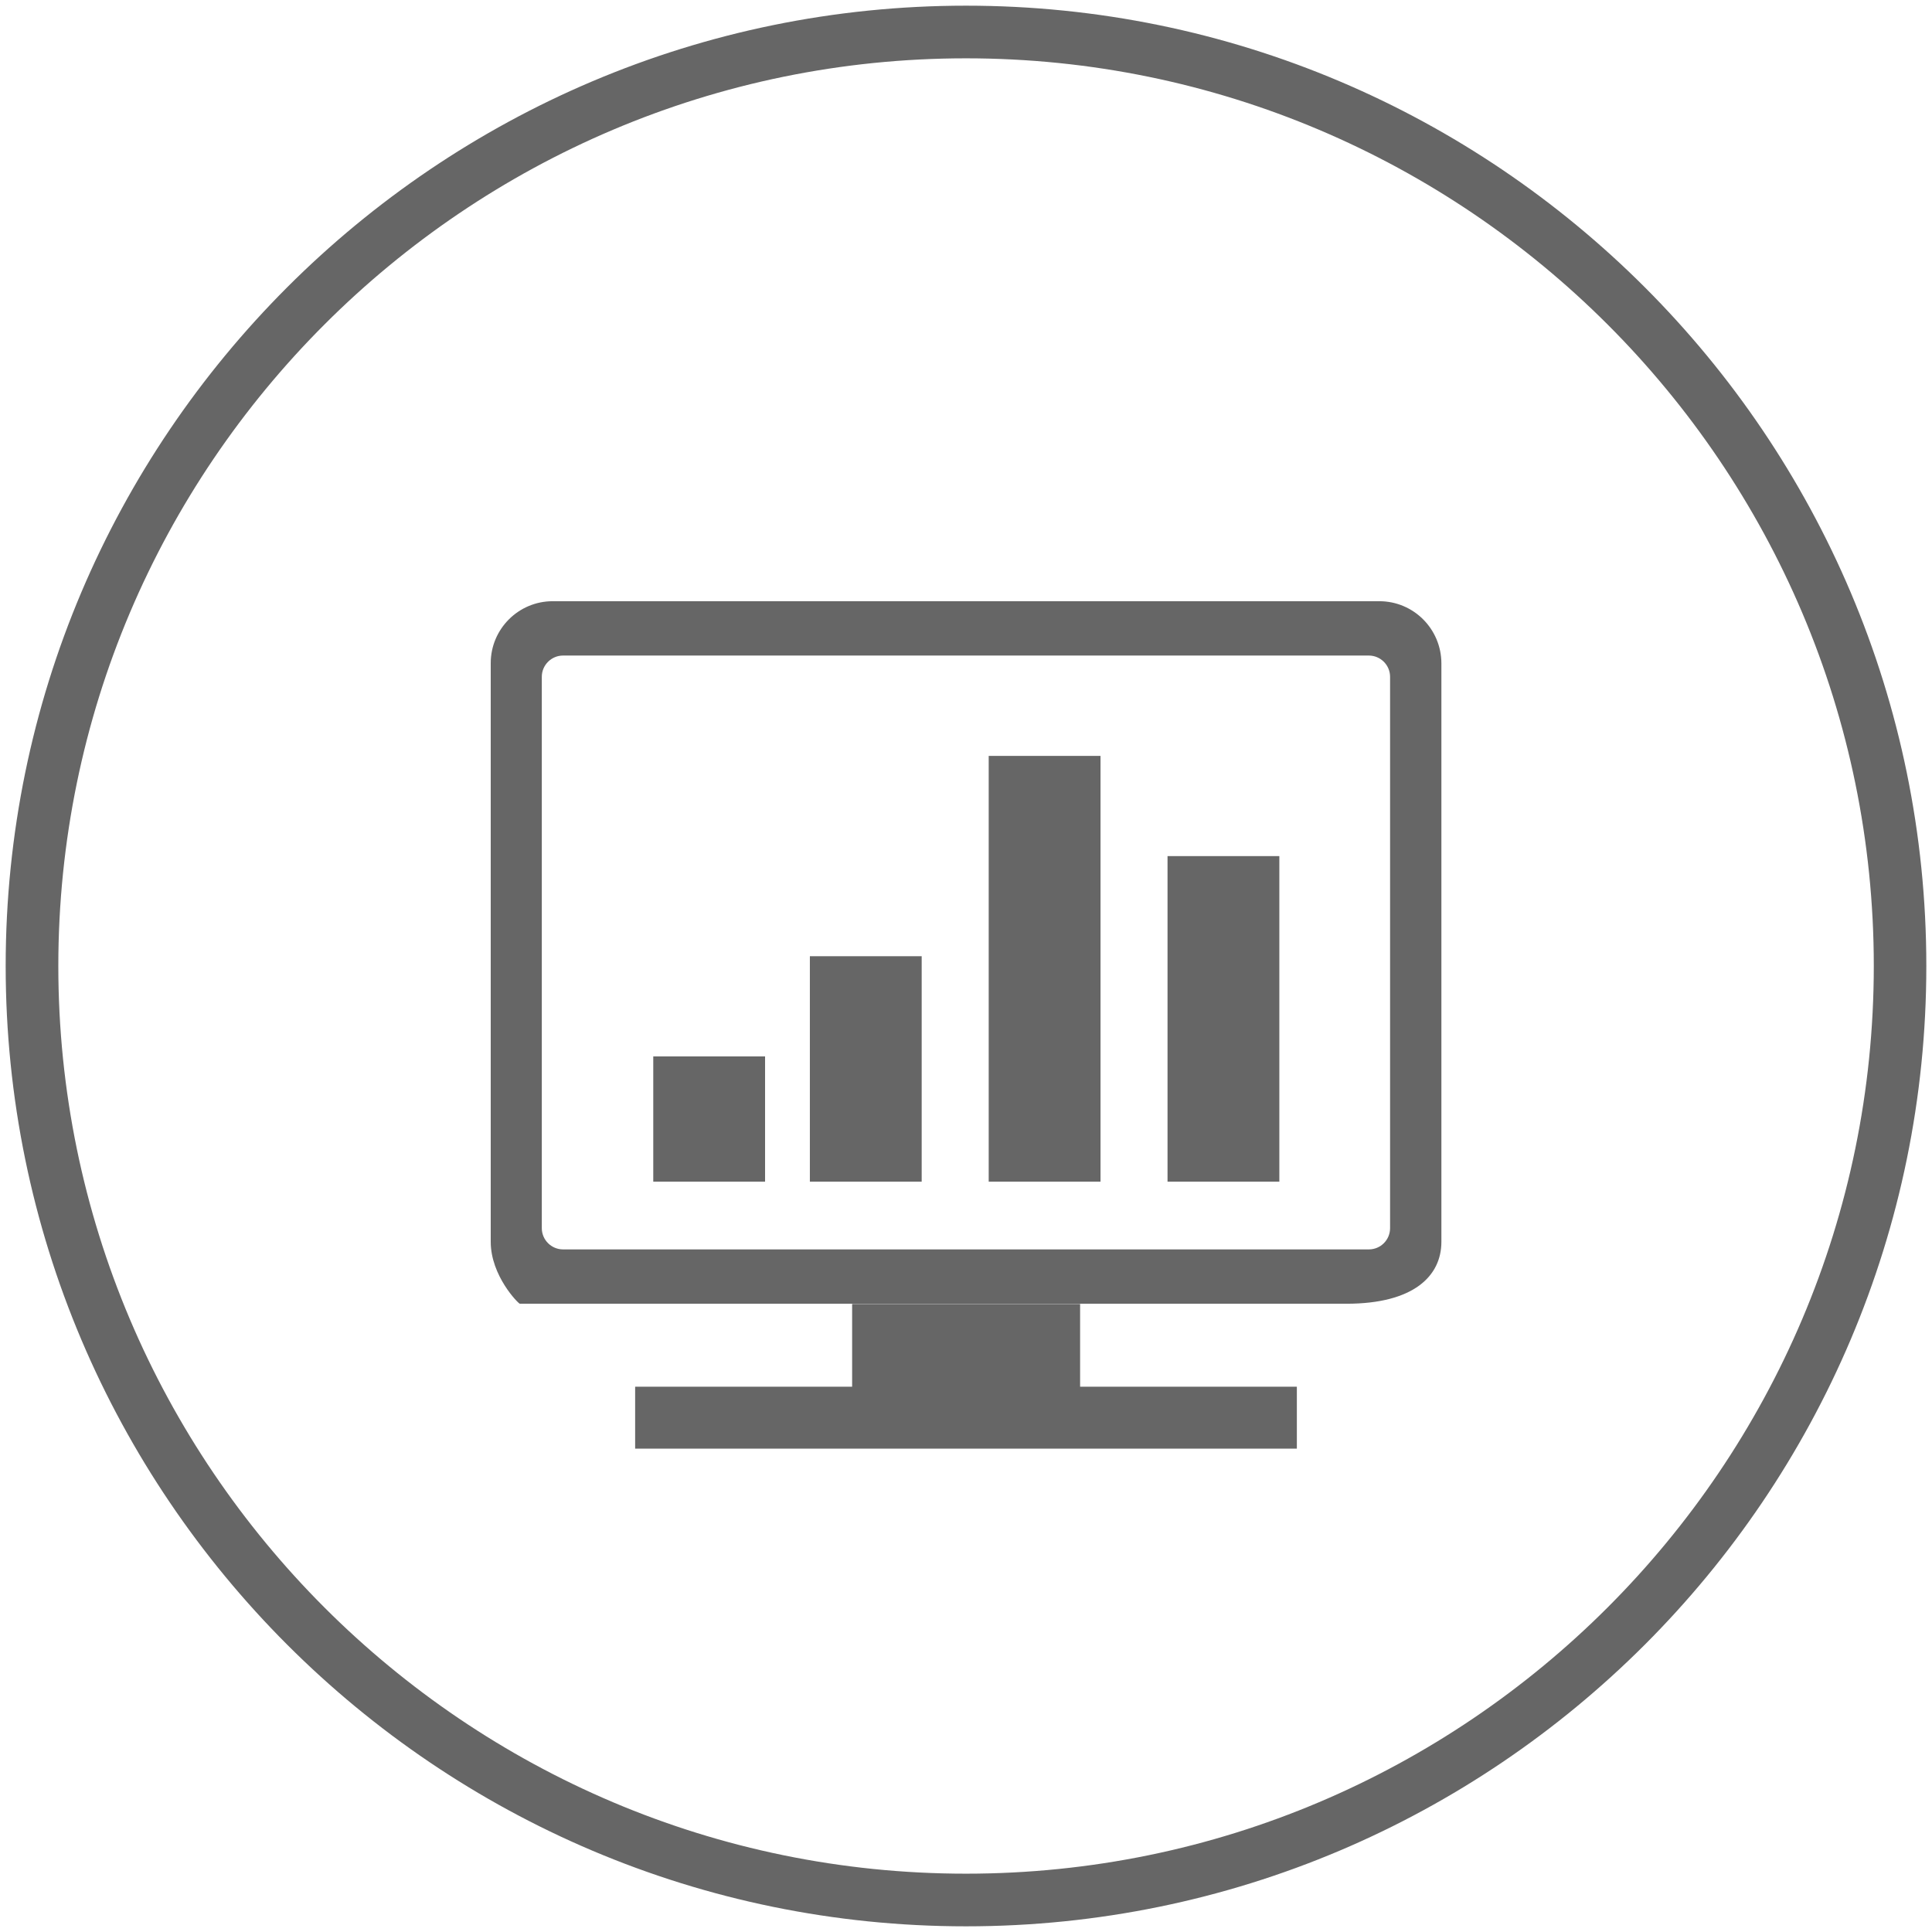 <?xml version="1.0" encoding="utf-8"?>
<!DOCTYPE svg PUBLIC "-//W3C//DTD SVG 1.1//EN" "http://www.w3.org/Graphics/SVG/1.1/DTD/svg11.dtd">
<svg version="1.1" id="图形" xmlns="http://www.w3.org/2000/svg" xmlns:xlink="http://www.w3.org/1999/xlink" x="0px" y="0px" width="1024px" height="1024px" viewBox="0 0 1024 1024" enable-background="new 0 0 1024 1024" xml:space="preserve">
  <path class="svgpath" data-index="path_0" fill="#666666" d="M512 3.008C231.296 3.008 3.008 231.296 3.008 512c0 280.704 228.352 508.992 508.992 508.992 280.704 0 508.992-228.352 508.992-508.992C1020.992 231.296 792.704 3.008 512 3.008L512 3.008 512 3.008zM512 993.088c-265.28 0-481.088-215.808-481.088-481.088 0-265.28 215.808-481.088 481.088-481.088 265.28 0 481.152 215.808 481.152 481.088C993.088 777.28 777.28 993.088 512 993.088L512 993.088 512 993.088zM512 993.088" />
<path class="svgpath" data-index="path_1" fill="#666666" d="M572.48 691.136 451.648 691.136l0 43.84L336.64 734.976l0 32.832 350.72 0 0-32.832L572.48 734.976 572.48 691.136 572.48 691.136 572.48 691.136 572.48 691.136 572.48 691.136zM731.072 318.656 292.928 318.656c-18.112 0-32.832 14.72-32.832 32.832l0 306.688c0 18.112 14.72 32.832 15.424 32.832l438.144 0c35.648 0 50.304-14.72 50.304-32.832L763.968 351.552C763.904 333.376 749.248 318.656 731.072 318.656L731.072 318.656 731.072 318.656 731.072 318.656 731.072 318.656zM736.768 650.944c0 6.208-4.992 11.264-11.264 11.264L298.432 662.208c-6.208 0-11.264-5.056-11.264-11.264L287.168 358.72c0-6.208 5.056-11.264 11.264-11.264l427.072 0c6.208 0 11.264 5.056 11.264 11.264L736.768 650.944 736.768 650.944 736.768 650.944 736.768 650.944 736.768 650.944zM618.816 626.304l59.264 0L678.08 453.76 618.816 453.76 618.816 626.304 618.816 626.304 618.816 626.304 618.816 626.304 618.816 626.304zM524.032 626.304l59.264 0L583.296 400.64 524.032 400.64 524.032 626.304 524.032 626.304 524.032 626.304 524.032 626.304 524.032 626.304zM346.24 626.304l59.264 0L405.504 559.936 346.24 559.936 346.24 626.304 346.24 626.304 346.24 626.304 346.24 626.304 346.24 626.304zM429.248 626.304l59.264 0L488.512 506.816 429.248 506.816 429.248 626.304 429.248 626.304 429.248 626.304 429.248 626.304 429.248 626.304zM429.248 626.304" />

</svg>
